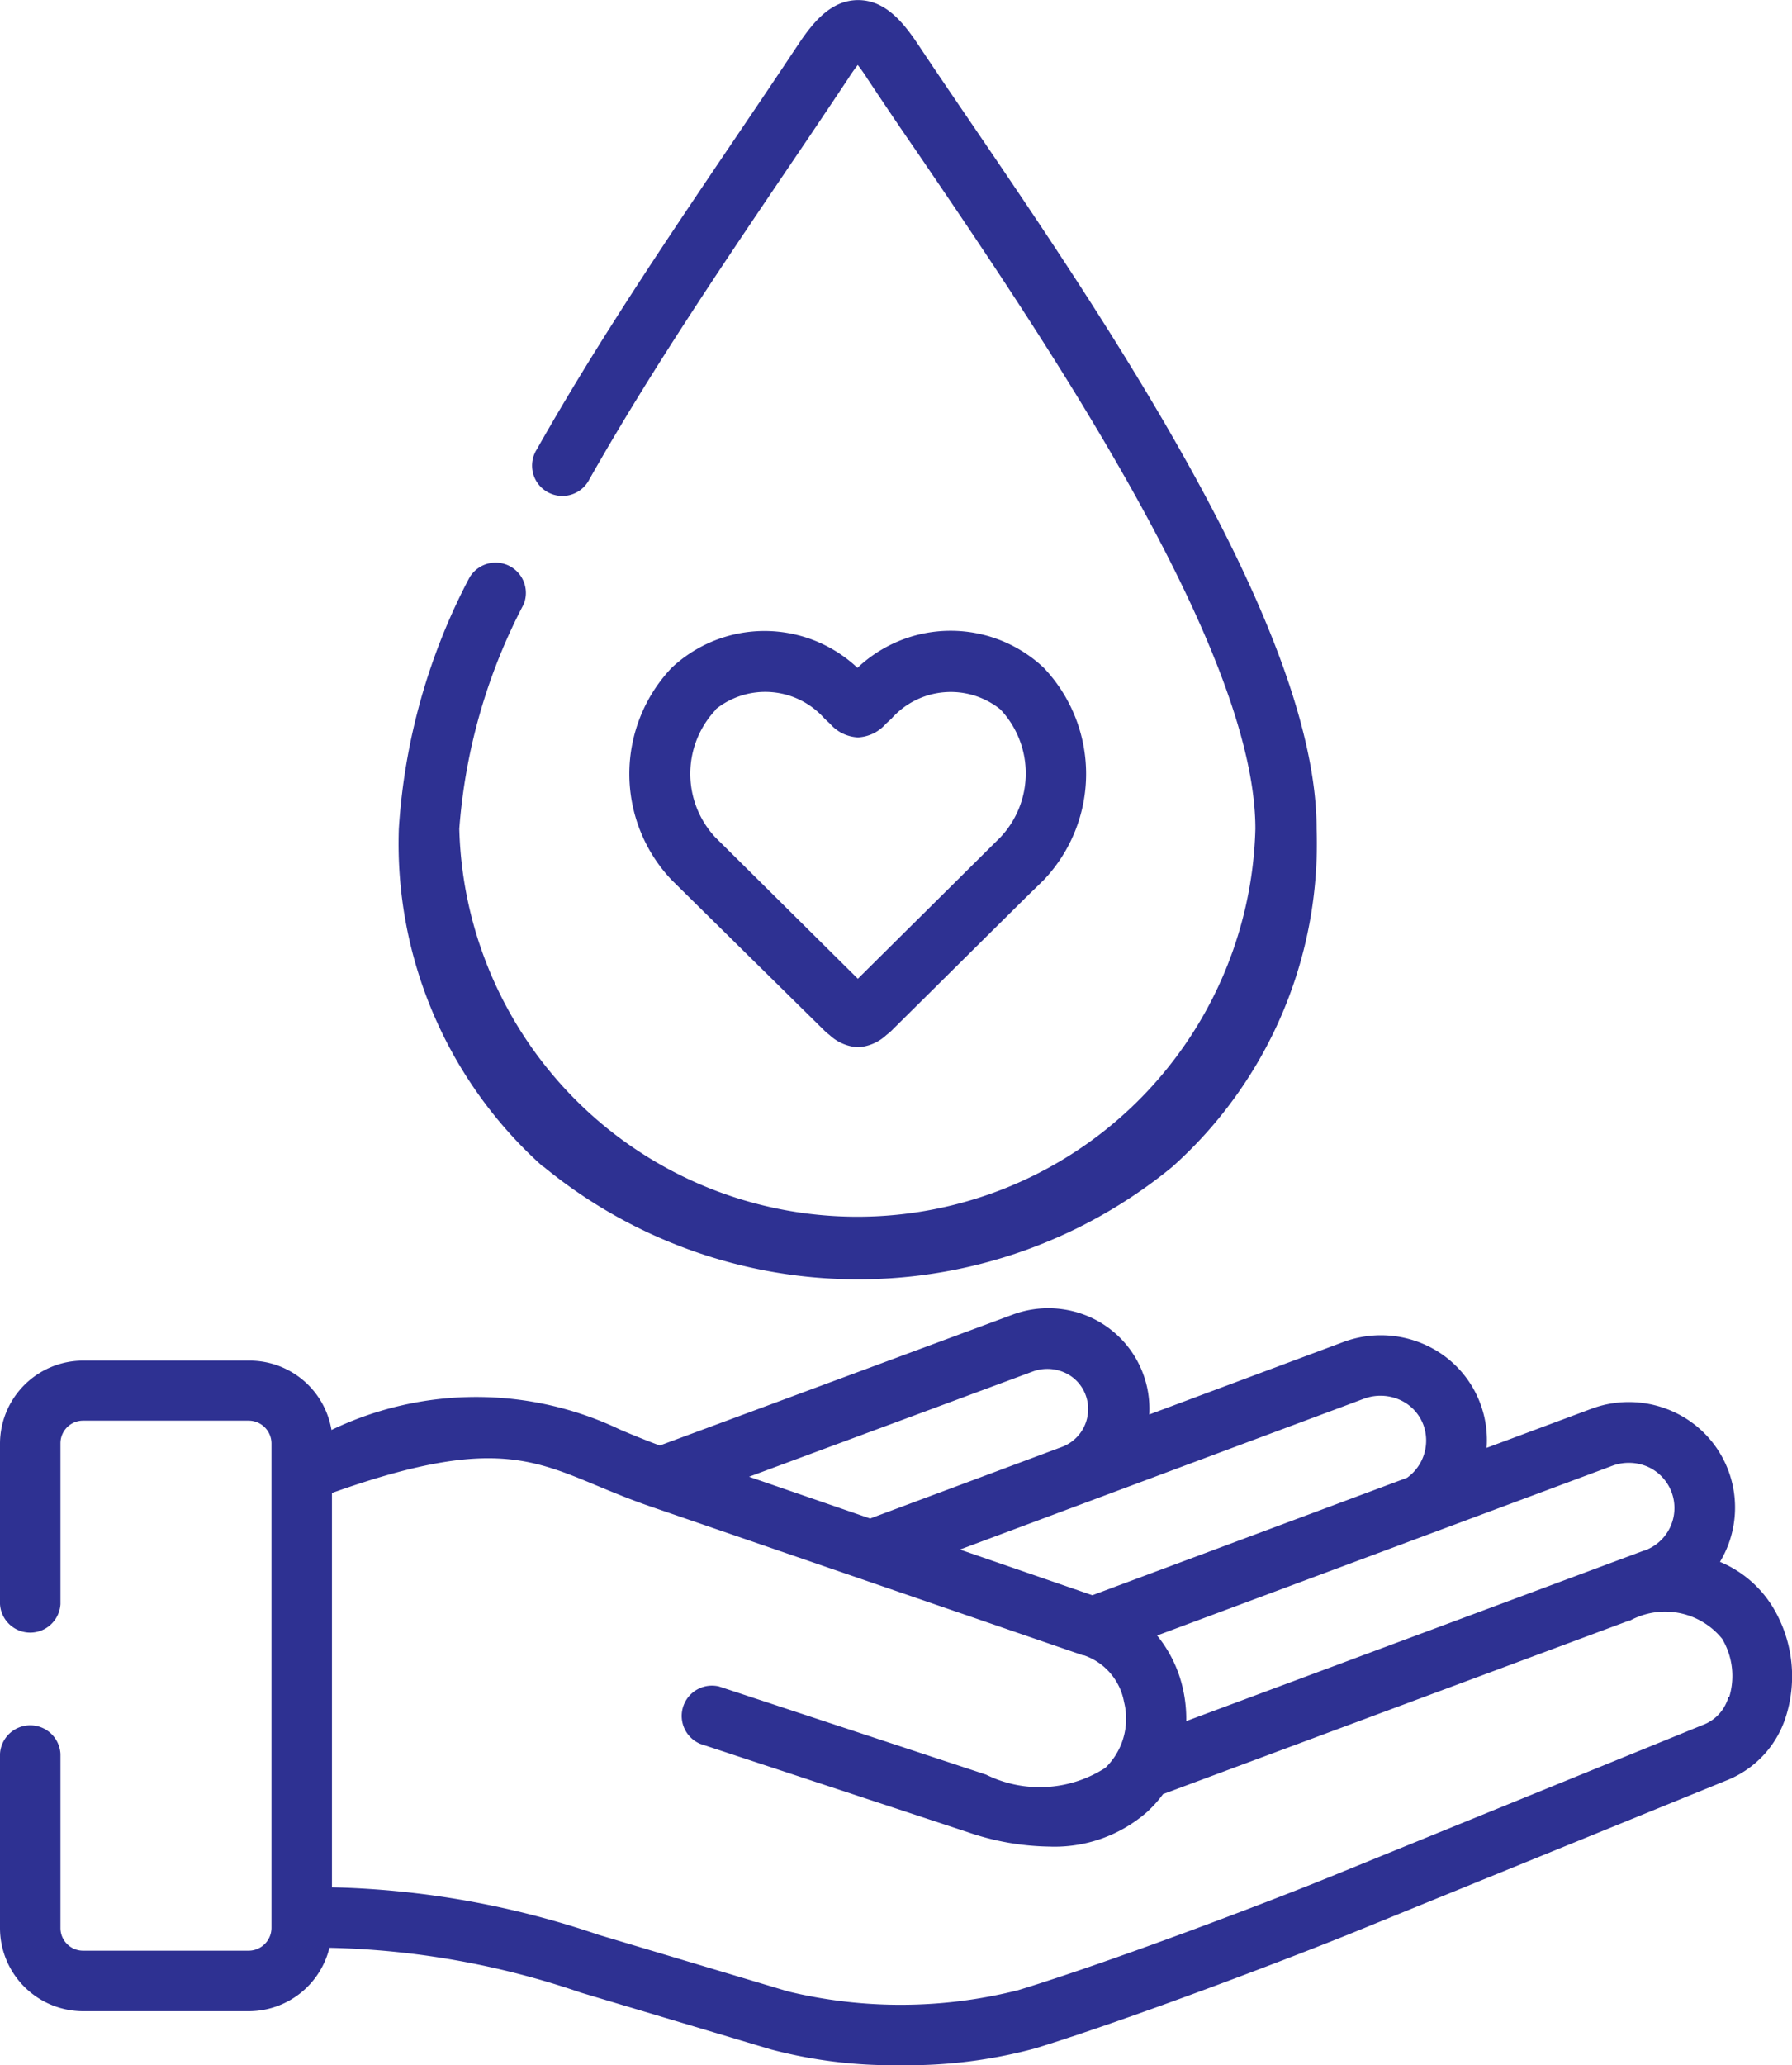 <svg xmlns="http://www.w3.org/2000/svg" width="19.235" height="22.153" viewBox="0 0 19.235 22.153">
  <g id="blood-donation" transform="translate(-33.724)">
    <path id="Path_2125" data-name="Path 2125" d="M192.07,160.628a.322.322,0,0,0,.029.025l.019.015a.487.487,0,0,0,.291.13h.025a.489.489,0,0,0,.294-.131l.018-.014a.319.319,0,0,0,.029-.025l1.442-1.429.2-.195,0,0a1.652,1.652,0,0,0,0-2.275,1.456,1.456,0,0,0-2,0,1.456,1.456,0,0,0-1.995,0,1.653,1.653,0,0,0,0,2.275l.006.006Zm-1.175-3.454a.85.85,0,0,1,1.169.1l.059.055a.421.421,0,0,0,.3.146.426.426,0,0,0,.3-.147l.058-.053a.851.851,0,0,1,1.17-.1,1,1,0,0,1,0,1.372l-1.53,1.517-1.337-1.326-.194-.192A1,1,0,0,1,190.9,157.174Z" transform="translate(-149.489 -149.565)" fill="#2e3192"/>
    <path id="Path_2126" data-name="Path 2126" d="M134.384,12.516a5.319,5.319,0,0,0,6.748,0,4.645,4.645,0,0,0,1.548-3.625c0-2.133-2.26-5.448-3.755-7.641-.191-.28-.371-.545-.522-.772-.165-.248-.358-.477-.644-.477s-.479.229-.644.478c-.227.341-.459.685-.684,1.017-.721,1.066-1.466,2.167-2.122,3.326a.325.325,0,1,0,.565.32c.643-1.136,1.381-2.227,2.094-3.282.226-.333.459-.678.687-1.021a1.647,1.647,0,0,1,.1-.142,1.651,1.651,0,0,1,.1.142c.153.23.334.5.526.777,1.362,2,3.642,5.342,3.642,7.275a4.274,4.274,0,0,1-8.545,0,6.17,6.17,0,0,1,.691-2.409.325.325,0,0,0-.589-.273,6.674,6.674,0,0,0-.751,2.681,4.645,4.645,0,0,0,1.548,3.625Z" transform="translate(-94.824)" fill="#2e3192"/>
    <path id="Path_2127" data-name="Path 2127" d="M52.752,327.516a1.208,1.208,0,0,0-.566-.484c.018-.03.034-.061.05-.093a1.129,1.129,0,0,0-.534-1.51,1.154,1.154,0,0,0-.889-.042l0,0-1.132.422a1.12,1.12,0,0,0-.647-1.1,1.155,1.155,0,0,0-.881-.039l0,0-2.093.781a1.078,1.078,0,0,0-.613-1.034,1.1,1.1,0,0,0-.851-.038l-3.79,1.405c-.148-.055-.285-.111-.418-.167a3.584,3.584,0,0,0-3.106,0,.892.892,0,0,0-.878-.744H34.616a.893.893,0,0,0-.892.892v1.719a.325.325,0,0,0,.649,0V325.76a.243.243,0,0,1,.243-.243h1.779a.246.246,0,0,1,.243.243v5.2a.246.246,0,0,1-.243.243H34.616a.243.243,0,0,1-.243-.243v-1.868a.325.325,0,0,0-.649,0v1.868a.893.893,0,0,0,.892.892h1.779a.893.893,0,0,0,.865-.68,8.9,8.9,0,0,1,2.7.481l2.039.609a5.118,5.118,0,0,0,1.388.169,5.231,5.231,0,0,0,1.458-.183c1.044-.323,2.7-.956,3.363-1.223l4.066-1.656a1.084,1.084,0,0,0,.622-.686A1.432,1.432,0,0,0,52.752,327.516ZM51.034,326a.509.509,0,0,1,.39.018.485.485,0,0,1-.049.893l-.005,0-4.913,1.829a1.468,1.468,0,0,0-.034-.339,1.372,1.372,0,0,0-.279-.579Zm-2.665-.72a.51.51,0,0,1,.387.017.476.476,0,0,1,.249.273.491.491,0,0,1-.178.56l-3.378,1.26-1.421-.49Zm-3.56-.29a.455.455,0,0,1,.35.015.424.424,0,0,1,.22.243.434.434,0,0,1-.264.554h0l-2.051.765-1.3-.448Zm7.467,3.494a.446.446,0,0,1-.249.287l-4.066,1.656c-.649.263-2.286.887-3.31,1.2a5.158,5.158,0,0,1-2.468.013l-2.039-.609a9.532,9.532,0,0,0-2.857-.508v-4.23c1.635-.582,2.122-.38,2.843-.079.174.072.353.147.564.22l4.654,1.6.01,0a.652.652,0,0,1,.431.5.734.734,0,0,1-.2.707,1.3,1.3,0,0,1-1.281.073l-2.868-.946a.325.325,0,0,0-.2.616l2.868.946a2.8,2.8,0,0,0,.878.156,1.508,1.508,0,0,0,1.041-.363,1.282,1.282,0,0,0,.181-.2l5-1.86.01,0a.789.789,0,0,1,.991.194.778.778,0,0,1,.076.625Z" transform="translate(0 -310.278)" fill="#2e3192"/>
  </g>
</svg>
